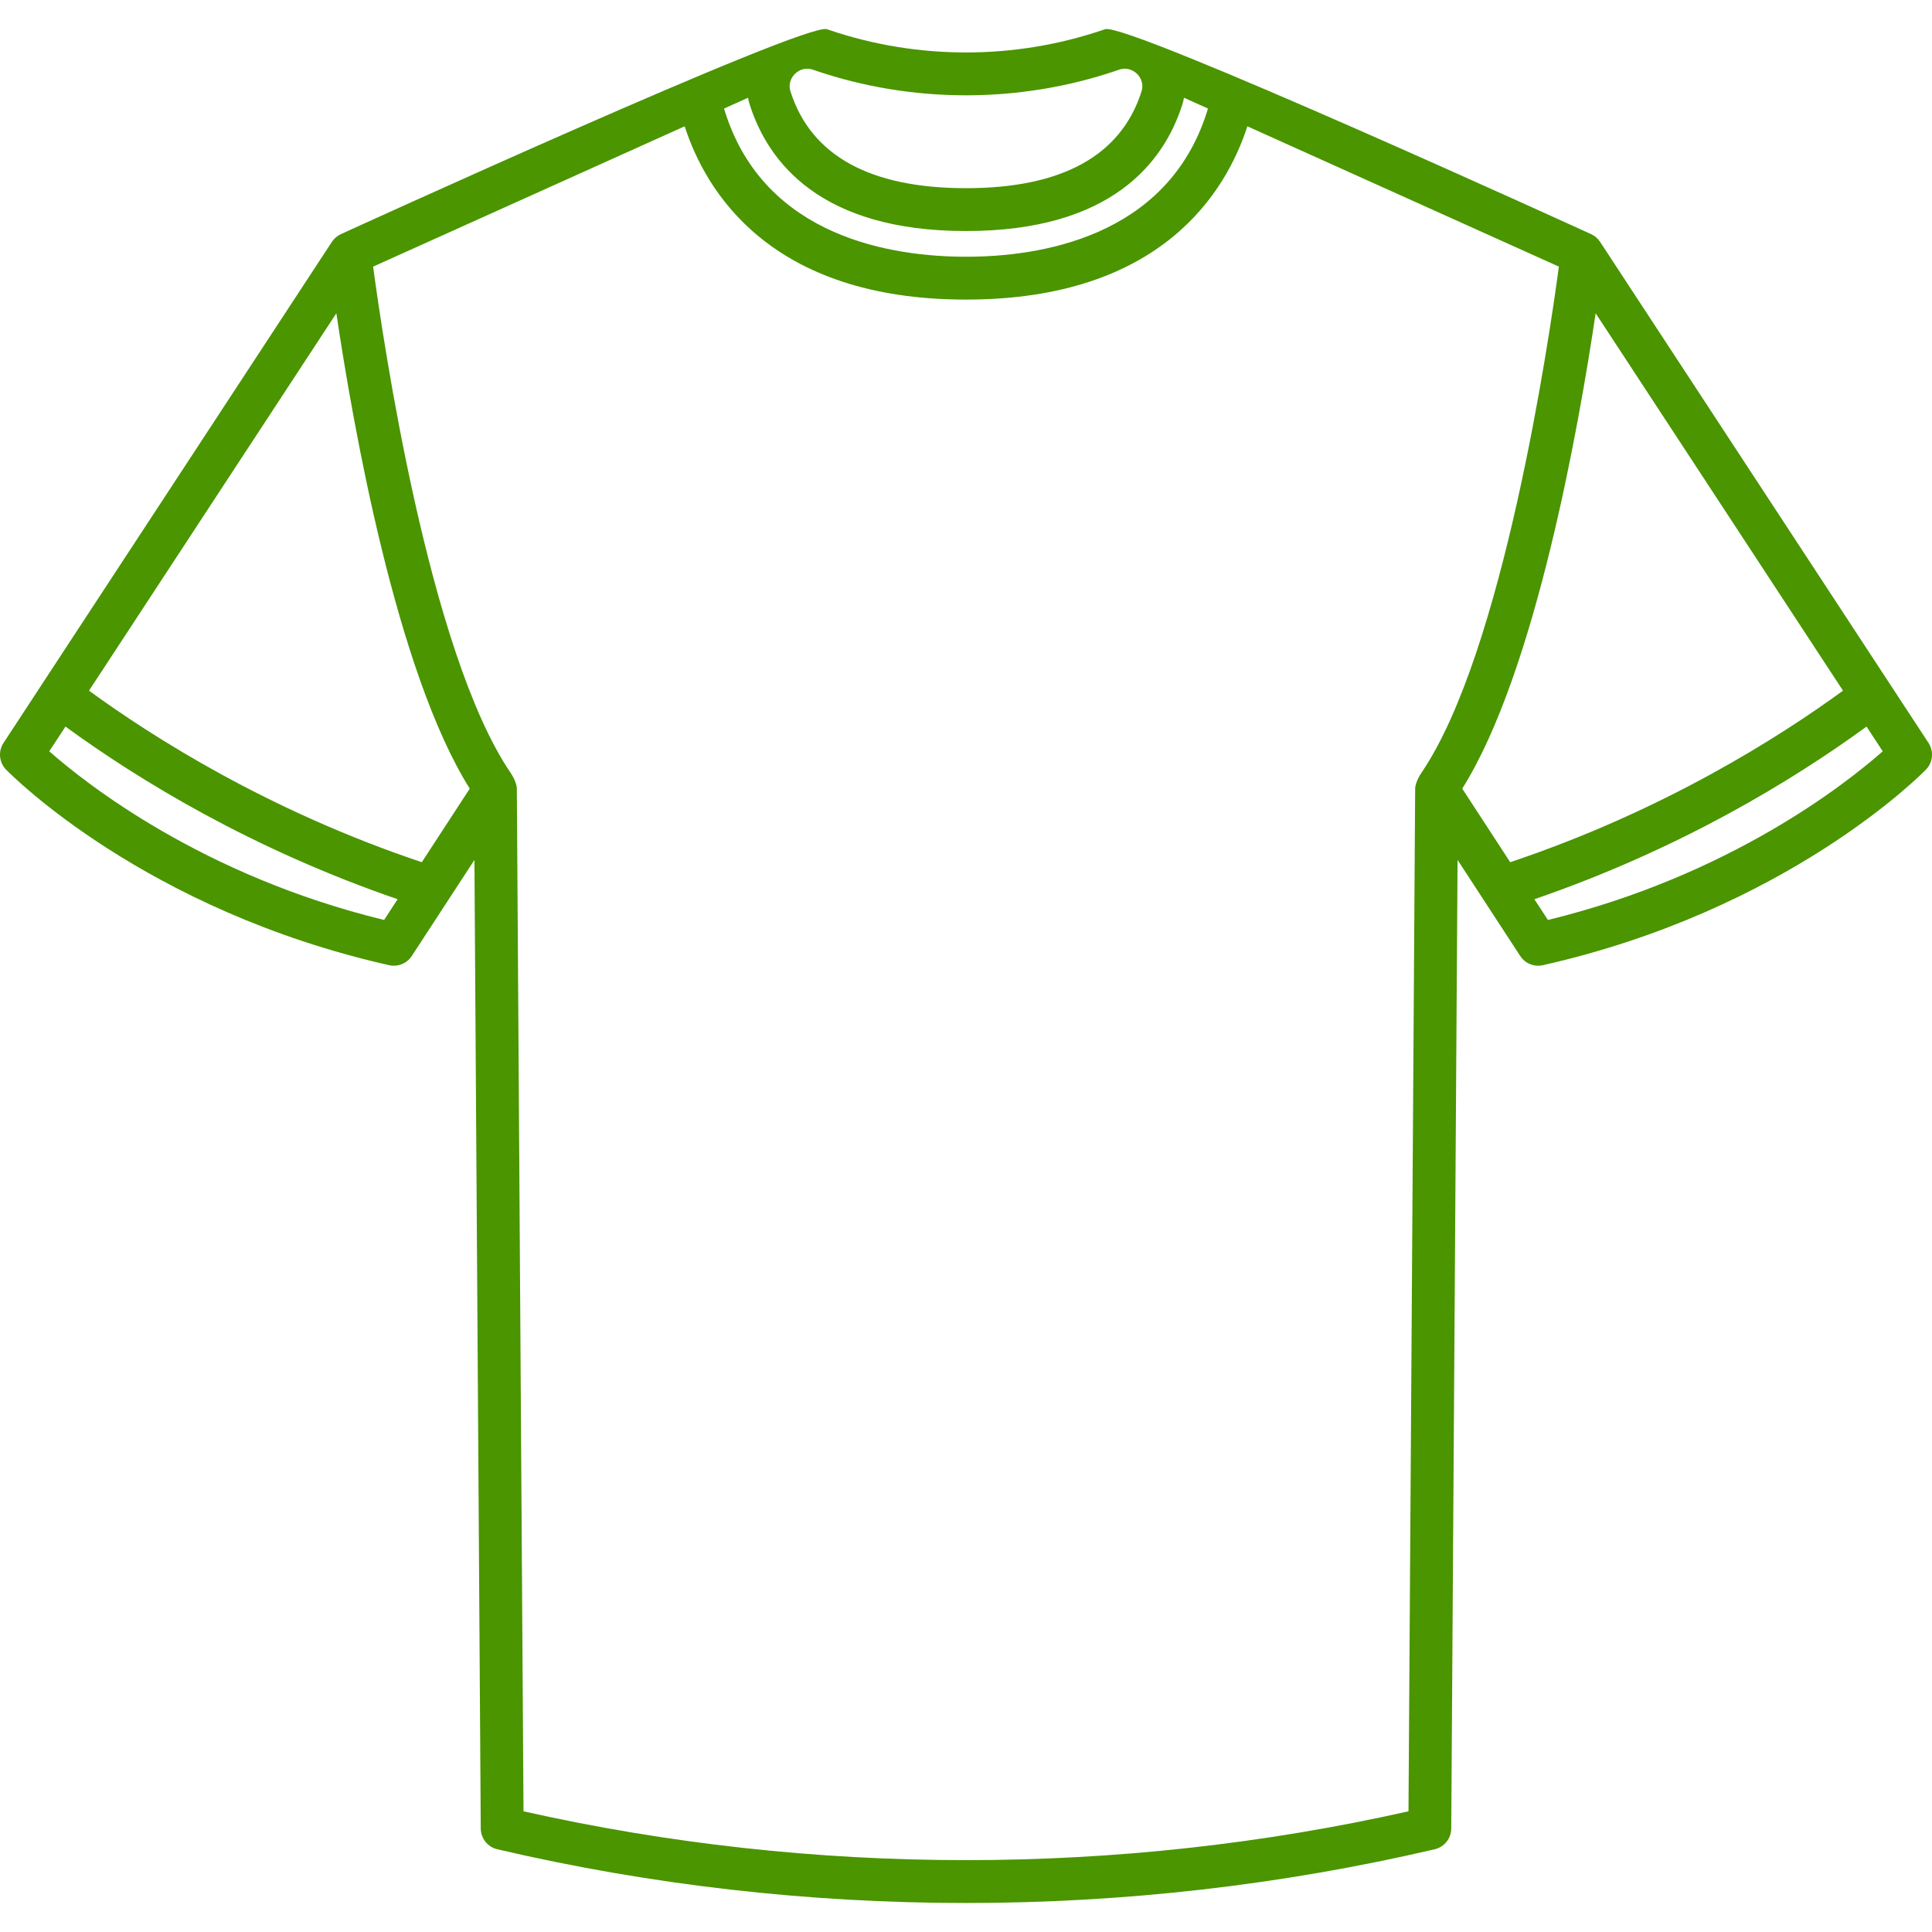 <svg width="62" height="62" viewBox="0 0 62 62" fill="none" xmlns="http://www.w3.org/2000/svg">
<g clip-path="url(#clip0_464_592)">
<path d="M61.888 23.841L51.349 7.762C51.277 7.652 51.175 7.566 51.056 7.512C51.056 7.512 36.158 0.699 35.463 0.937L35.38 0.965C32.556 1.923 29.445 1.923 26.619 0.965L26.537 0.937C25.842 0.699 10.944 7.512 10.944 7.512C10.824 7.566 10.723 7.652 10.651 7.762L0.113 23.841C-0.064 24.111 -0.03 24.468 0.195 24.698C0.374 24.882 4.665 29.211 12.488 30.974C12.768 31.036 13.058 30.919 13.215 30.678L15.225 27.596L15.428 58.68C15.43 58.998 15.65 59.273 15.959 59.345C20.879 60.494 25.94 61.069 31 61.069C36.06 61.069 41.121 60.494 46.041 59.345C46.35 59.273 46.57 58.998 46.572 58.68L46.775 27.596L48.785 30.678C48.942 30.919 49.232 31.037 49.512 30.974C57.335 29.211 61.626 24.882 61.805 24.698C62.03 24.468 62.064 24.111 61.888 23.841ZM51.206 10.053L59.144 22.164C57.093 23.661 53.371 26.026 48.464 27.669L46.925 25.308C49.28 21.563 50.672 13.65 51.206 10.053ZM24.061 3.363C24.653 5.211 26.338 7.414 31 7.414C35.662 7.414 37.347 5.211 37.94 3.363C37.963 3.288 37.982 3.213 37.996 3.137L38.764 3.483C38.752 3.527 38.739 3.57 38.725 3.614C37.434 7.638 33.332 8.239 31.001 8.239C28.669 8.239 24.566 7.638 23.275 3.613C23.261 3.57 23.248 3.527 23.236 3.483L24.004 3.137C24.018 3.213 24.037 3.288 24.061 3.363ZM25.512 2.369C25.57 2.313 25.705 2.205 25.901 2.205C25.959 2.205 26.023 2.215 26.092 2.238L26.179 2.268C29.288 3.322 32.712 3.322 35.82 2.268L35.908 2.238C36.207 2.136 36.413 2.296 36.488 2.369C36.563 2.442 36.725 2.644 36.63 2.943C35.971 4.997 34.077 6.039 31 6.039C27.923 6.039 26.029 4.997 25.37 2.943C25.275 2.644 25.438 2.442 25.512 2.369ZM15.075 25.308L13.536 27.669C8.629 26.026 4.908 23.661 2.856 22.164L10.794 10.053C11.328 13.65 12.72 21.563 15.075 25.308ZM12.326 29.523C6.493 28.101 2.759 25.149 1.581 24.11L2.101 23.317C4.48 25.051 8.086 27.249 12.76 28.857L12.326 29.523ZM45.2 58.127C35.898 60.216 26.102 60.216 16.8 58.127L16.586 25.301C16.586 25.257 16.574 25.205 16.558 25.152C16.519 25.023 16.455 24.904 16.38 24.792C13.761 20.931 12.289 10.908 11.974 8.556L21.972 4.053C22.646 6.139 24.715 9.614 31.001 9.614C37.285 9.614 39.354 6.139 40.029 4.053L50.026 8.556C49.711 10.908 48.239 20.931 45.621 24.792C45.545 24.904 45.481 25.023 45.442 25.152C45.426 25.205 45.415 25.257 45.414 25.301L45.2 58.127ZM49.674 29.523L49.24 28.857C53.914 27.249 57.52 25.051 59.899 23.317L60.419 24.11C59.241 25.15 55.507 28.101 49.674 29.523Z" fill="#4A9500"/>
</g>
<defs>
<clipPath id="clip0_464_592">
<rect width="62" height="62" fill="white"/>
</clipPath>
</defs>
</svg>
